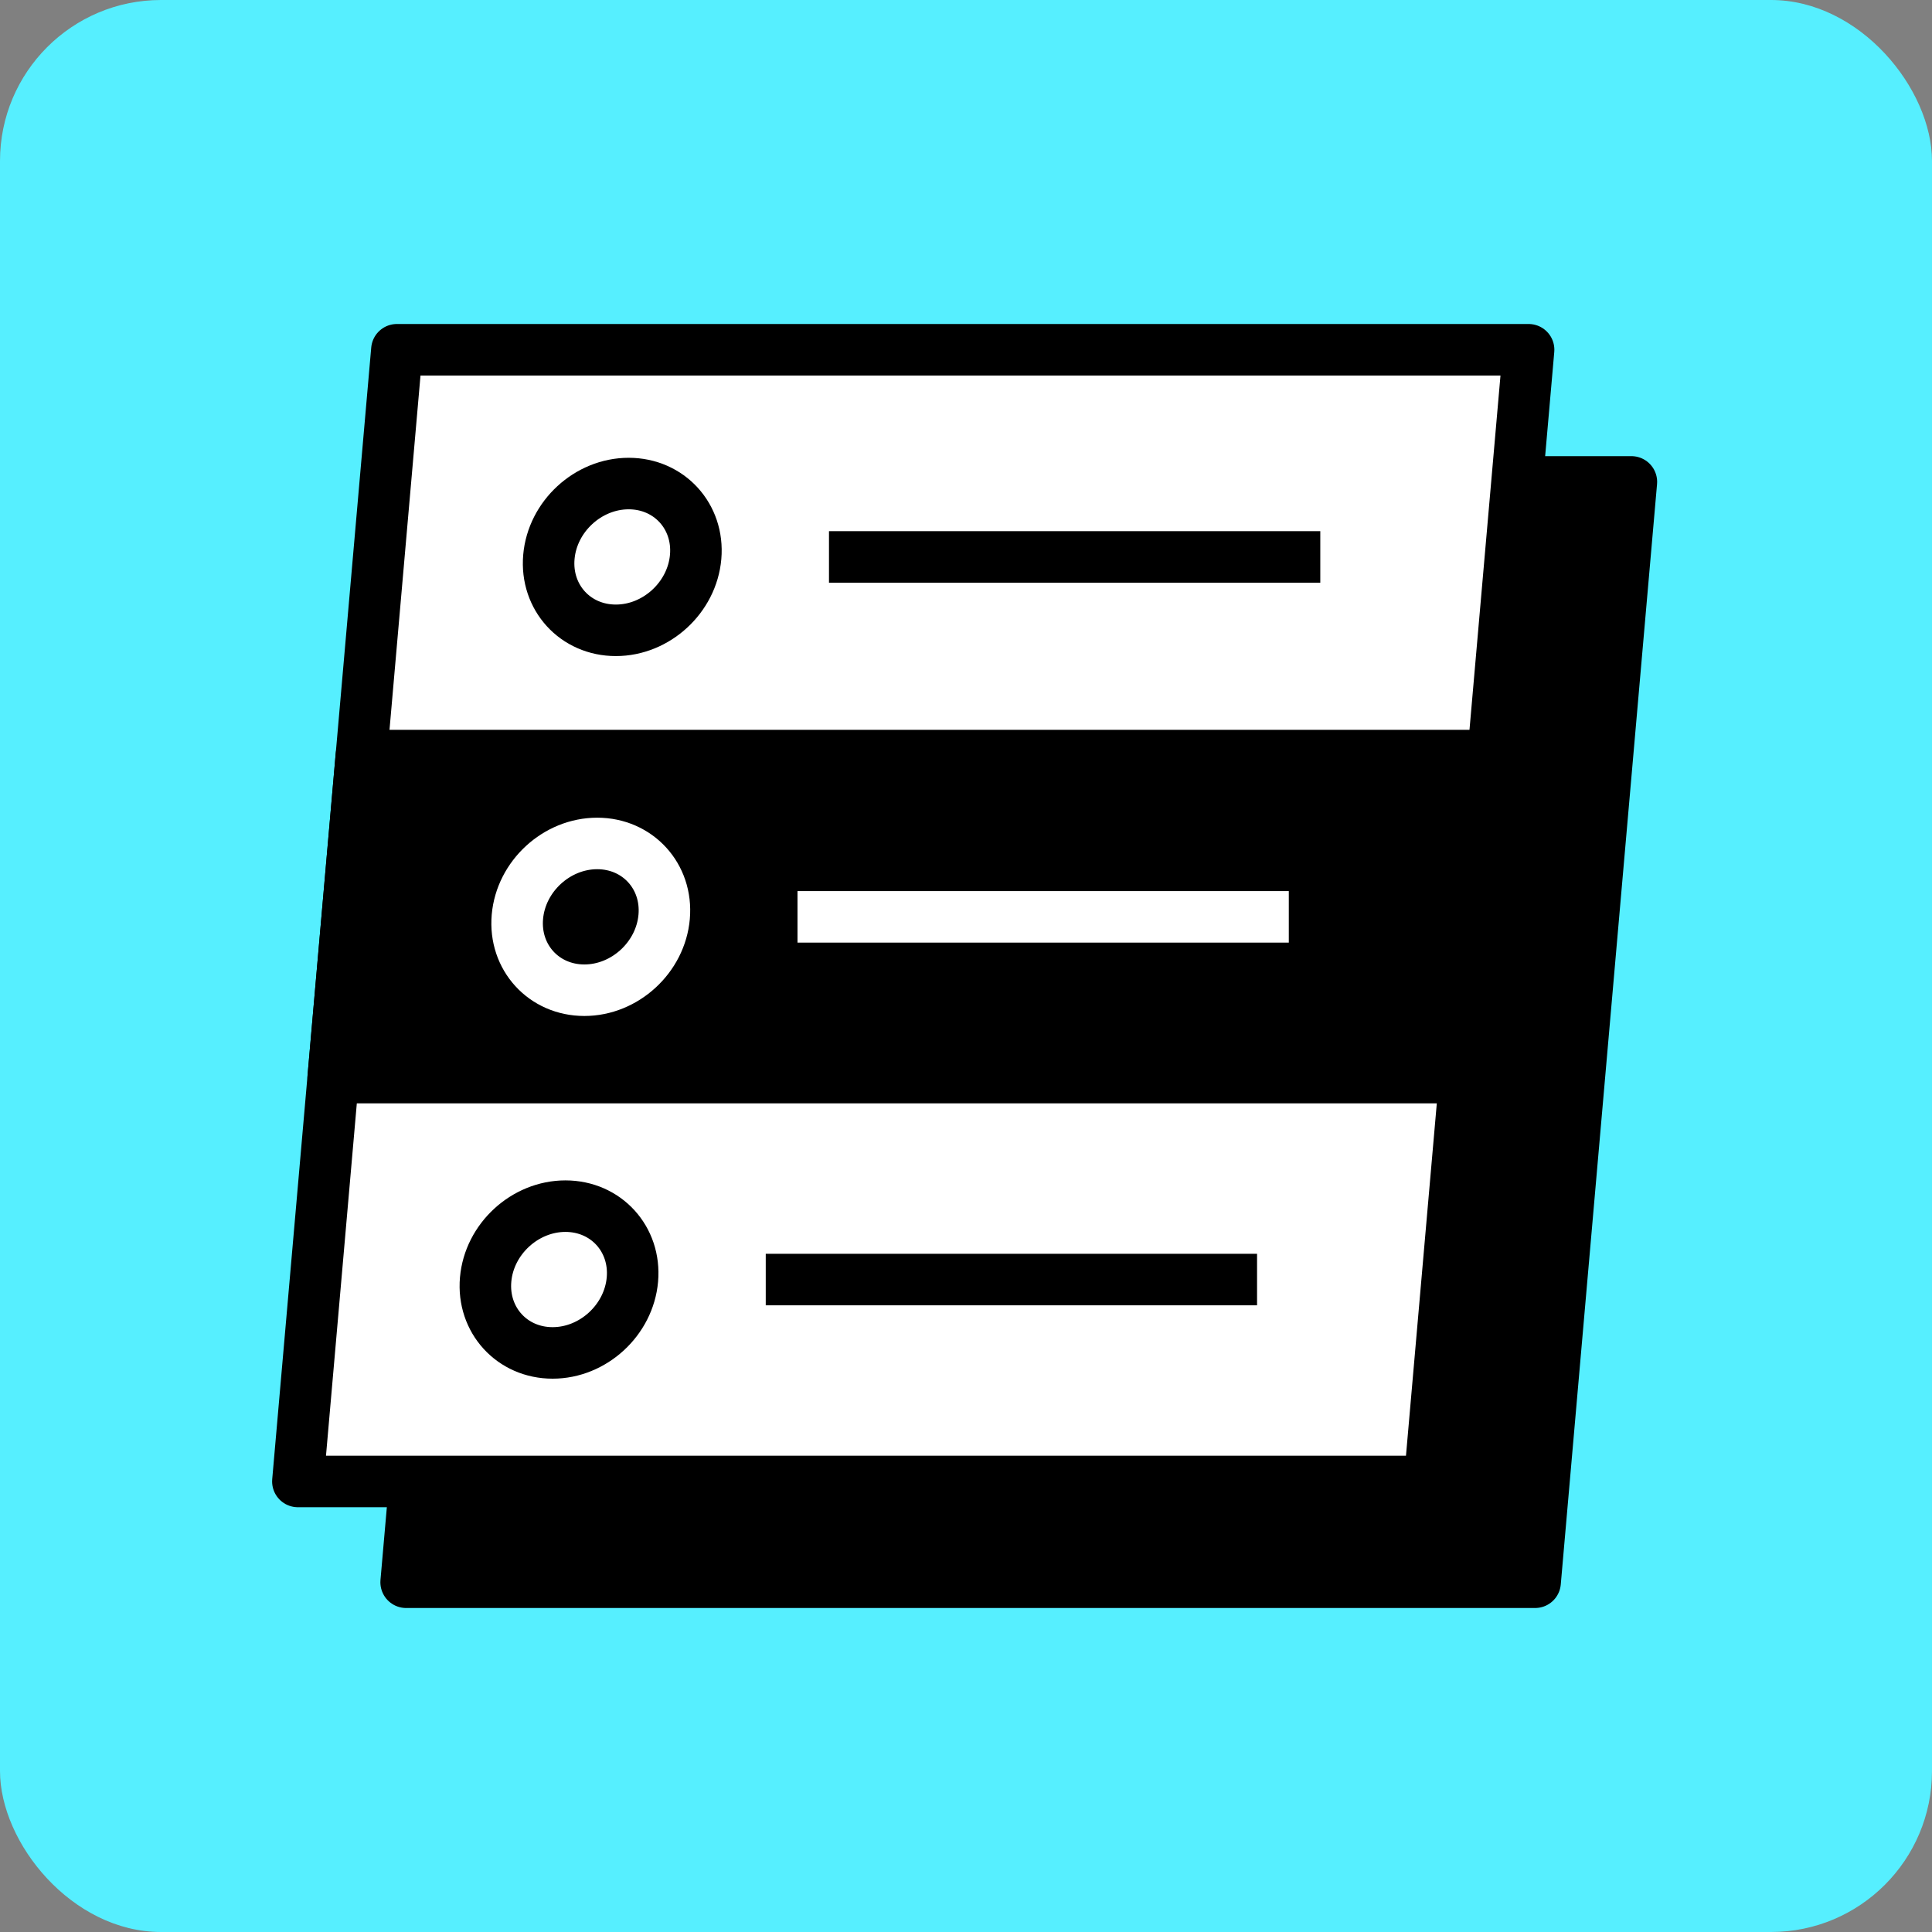 <?xml version="1.0" encoding="UTF-8"?><svg id="Layer_1" xmlns="http://www.w3.org/2000/svg" viewBox="0 0 600 600"><rect x="0" y="0" width="600" height="600" fill="#808080" stroke="none"/><defs><style>.cls-1,.cls-2{fill:none;}.cls-1,.cls-2,.cls-3,.cls-4{stroke-linejoin:round;stroke-width:16px;}.cls-1,.cls-3,.cls-4{stroke:#000;}.cls-2{stroke:#fff;}.cls-5{fill:#56efff;}.cls-3{fill:#fff;}</style></defs><rect class="cls-5" width="600" height="600" rx="50" ry="50"/><polygon class="cls-4" points="156.03 149.66 506.64 149.66 476.74 491.38 126.13 491.38 156.03 149.66"/><polygon class="cls-3" points="123.26 108.62 474.72 108.62 443.97 460.08 92.51 460.08 123.26 108.62"/><polygon class="cls-4" points="454.95 334.65 103.48 334.65 112.23 234.65 463.7 234.65 454.95 334.65"/><path class="cls-3" d="m191.26,195.75h0c-12.59,0-21.9-10.2-20.8-22.79h0c1.1-12.59,12.2-22.79,24.78-22.79h0c12.59,0,21.9,10.2,20.8,22.79h0c-1.1,12.59-12.2,22.79-24.78,22.79Z"/><line class="cls-1" x1="257.45" y1="172.96" x2="410.03" y2="172.96"/><path class="cls-2" d="m181.48,307.52h0c-12.59,0-21.9-10.2-20.8-22.79h0c1.1-12.59,12.2-22.79,24.78-22.79h0c12.59,0,21.9,10.2,20.8,22.79h0c-1.1,12.59-12.2,22.79-24.78,22.79Z"/><line class="cls-2" x1="247.67" y1="284.73" x2="400.25" y2="284.73"/><path class="cls-3" d="m171.62,420.16h0c-12.59,0-21.9-10.2-20.8-22.79h0c1.1-12.59,12.2-22.79,24.78-22.79h0c12.59,0,21.9,10.2,20.8,22.79h0c-1.1,12.59-12.2,22.79-24.78,22.79Z"/><line class="cls-1" x1="237.81" y1="397.37" x2="390.39" y2="397.37"/></svg>